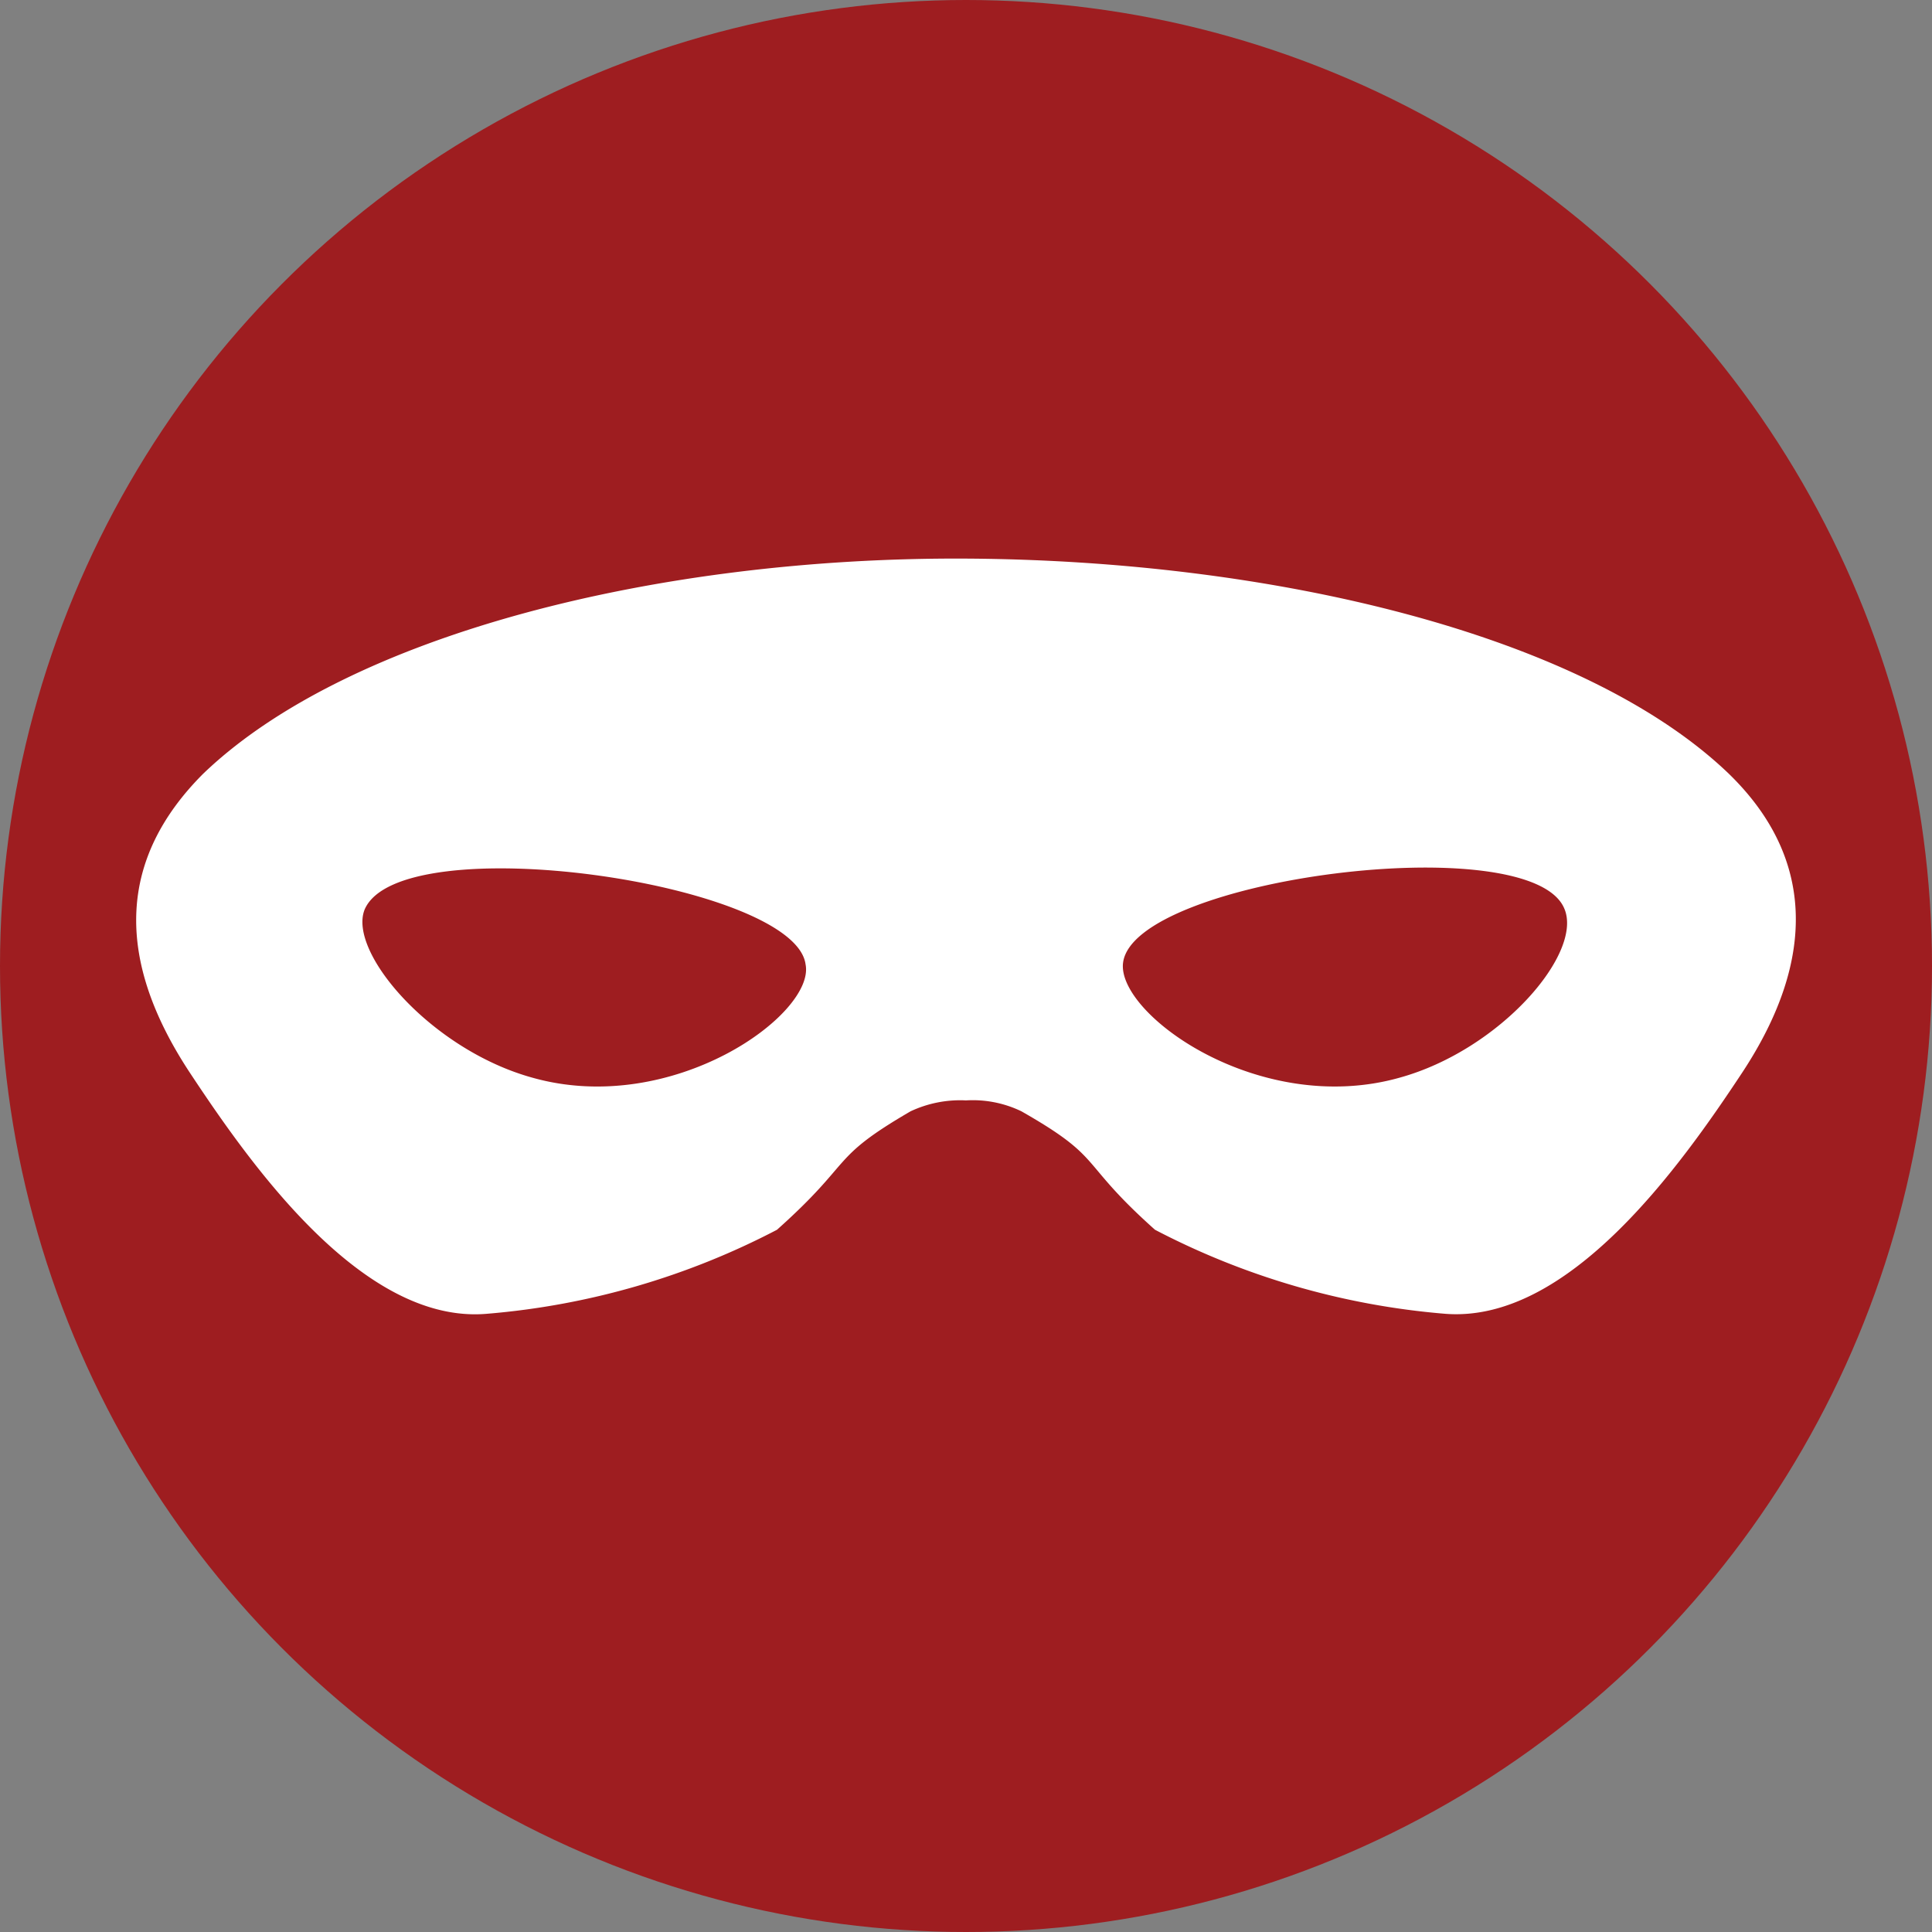 <svg id="_24x24" data-name="24x24" xmlns="http://www.w3.org/2000/svg" viewBox="0 0 23 23"><rect x="0" y="0" width="23" height="23" fill="#808080" stroke="none"/><defs><style>.cls-1{fill:#9e1d20;}.cls-2{fill:#fff;}</style></defs><circle class="cls-1" cx="11.5" cy="11.5" r="11.5"/><path class="cls-2" d="M21.08,9.71C19.35,8.05,15.65,7.17,12,7.15s-7.35.9-9.08,2.56c-1,1-1.07,2.18-.16,3.56.74,1.12,2.07,3,3.54,2.87a9.06,9.06,0,0,0,3.45-1c.93-.83.61-.84,1.59-1.41a1.39,1.39,0,0,1,.66-.13,1.33,1.33,0,0,1,.66.13c1,.57.66.58,1.59,1.41a9.06,9.06,0,0,0,3.45,1c1.47.12,2.8-1.75,3.54-2.87C22.15,11.89,22.08,10.68,21.08,9.71ZM6.84,13.33c-1.2-.33-2.2-1.49-2-2,.42-1,5.12-.32,5.25.65C10.21,12.57,8.51,13.8,6.84,13.33Zm10.32,0c-1.67.47-3.37-.76-3.29-1.37.13-1,4.83-1.61,5.25-.65C19.36,11.84,18.36,13,17.16,13.33Z" transform="translate(-0.5 -0.5)"/></svg>